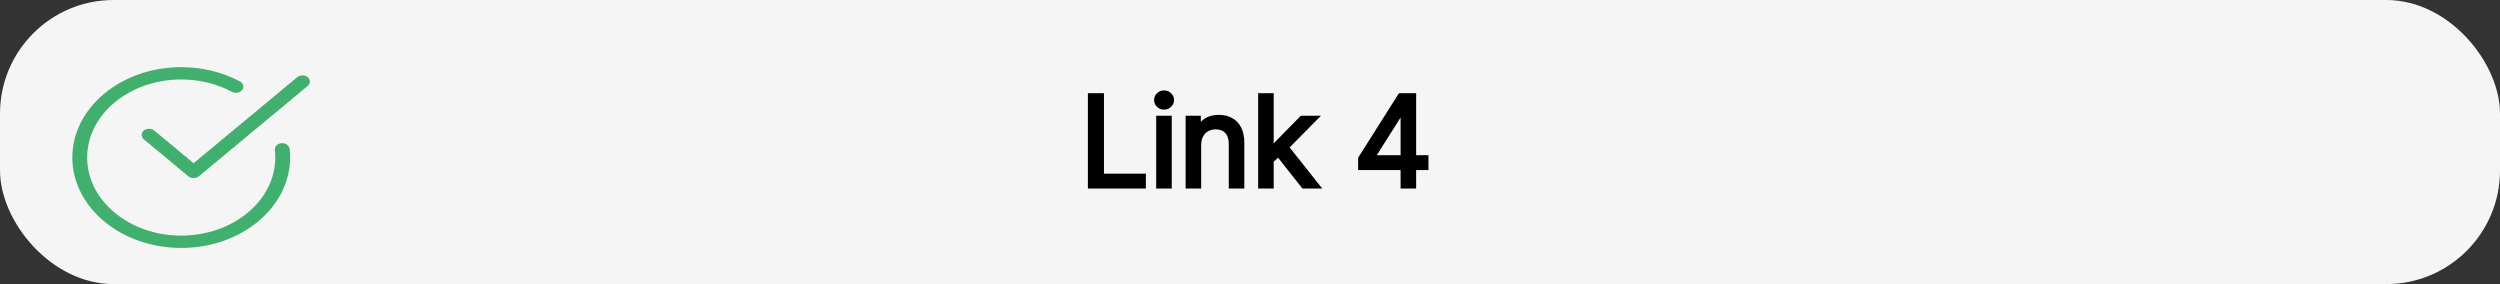 <svg width="484" height="55" viewBox="0 0 484 55" fill="none" xmlns="http://www.w3.org/2000/svg">
<rect x="0" y="0" width="484" height="55" fill="#333333" stroke="none"/>
<rect width="484" height="55" rx="22" fill="#F5F5F5"/>
<path d="M53.703 28.967L53.703 28.966C53.669 28.676 53.936 28.268 54.537 28.219C55.148 28.173 55.534 28.541 55.571 28.851C55.634 29.393 55.665 29.943 55.665 30.5C55.665 39.79 46.522 47.5 35.083 47.5C23.643 47.5 14.5 39.79 14.5 30.5C14.5 21.21 23.643 13.5 35.083 13.5C39.047 13.5 42.899 14.438 46.221 16.208C46.444 16.328 46.561 16.494 46.6 16.644C46.638 16.79 46.615 16.953 46.494 17.11C46.229 17.451 45.616 17.59 45.137 17.335C42.128 15.73 38.651 14.886 35.083 14.886C24.858 14.886 16.375 21.808 16.375 30.5C16.375 39.193 24.858 46.114 35.083 46.114C45.307 46.114 53.79 39.193 53.79 30.5C53.79 29.983 53.761 29.471 53.703 28.967Z" fill="#41B06E" stroke="#41B06E"/>
<path d="M36.783 33.744L36.782 33.743L28.157 26.584C28.157 26.584 28.157 26.584 28.157 26.584C27.982 26.438 27.917 26.27 27.917 26.124C27.917 25.979 27.982 25.81 28.157 25.665C28.534 25.353 29.176 25.353 29.552 25.665L37.161 31.981L37.48 32.246L37.8 31.981L57.864 15.326C57.864 15.326 57.864 15.326 57.864 15.326C58.241 15.013 58.883 15.013 59.26 15.326C59.435 15.471 59.5 15.639 59.5 15.785C59.5 15.93 59.435 16.099 59.26 16.244L38.178 33.743C38.178 33.743 38.178 33.743 38.177 33.744C37.996 33.892 37.745 33.977 37.478 33.977C37.211 33.977 36.961 33.892 36.783 33.744Z" fill="#41B06E" stroke="#41B06E"/>
<path d="M211.114 36V18.546H213.227V34.125H221.341V36H211.114ZM224.341 36V22.909H226.352V36H224.341ZM225.364 20.727C224.972 20.727 224.634 20.594 224.349 20.327C224.071 20.06 223.932 19.739 223.932 19.364C223.932 18.989 224.071 18.668 224.349 18.401C224.634 18.134 224.972 18 225.364 18C225.756 18 226.091 18.134 226.369 18.401C226.653 18.668 226.795 18.989 226.795 19.364C226.795 19.739 226.653 20.06 226.369 20.327C226.091 20.594 225.756 20.727 225.364 20.727ZM232.048 28.125V36H230.036V22.909H231.979V24.954H232.15C232.457 24.29 232.923 23.756 233.548 23.352C234.173 22.943 234.979 22.739 235.968 22.739C236.854 22.739 237.63 22.921 238.295 23.284C238.96 23.642 239.477 24.188 239.846 24.921C240.215 25.648 240.4 26.568 240.4 27.682V36H238.388V27.818C238.388 26.79 238.121 25.989 237.587 25.415C237.053 24.835 236.32 24.546 235.388 24.546C234.746 24.546 234.173 24.685 233.667 24.963C233.167 25.241 232.772 25.648 232.482 26.182C232.192 26.716 232.048 27.364 232.048 28.125ZM245.95 31.227L245.916 28.739H246.325L252.053 22.909H254.541L248.439 29.079H248.268L245.95 31.227ZM244.075 36V18.546H246.087V36H244.075ZM252.393 36L247.28 29.523L248.712 28.125L254.95 36H252.393ZM263.437 32.42V30.682L271.107 18.546H272.369V21.239H271.516L265.721 30.409V30.546H276.05V32.42H263.437ZM271.653 36V31.892V31.082V18.546H273.664V36H271.653Z" fill="black"/>
<path d="M211.114 36H210.614V36.5H211.114V36ZM211.114 18.546V18.046H210.614V18.546H211.114ZM213.227 18.546H213.727V18.046H213.227V18.546ZM213.227 34.125H212.727V34.625H213.227V34.125ZM221.341 34.125H221.841V33.625H221.341V34.125ZM221.341 36V36.5H221.841V36H221.341ZM211.614 36V18.546H210.614V36H211.614ZM211.114 19.046H213.227V18.046H211.114V19.046ZM212.727 18.546V34.125H213.727V18.546H212.727ZM213.227 34.625H221.341V33.625H213.227V34.625ZM220.841 34.125V36H221.841V34.125H220.841ZM221.341 35.5H211.114V36.5H221.341V35.5ZM224.341 36H223.841V36.5H224.341V36ZM224.341 22.909V22.409H223.841V22.909H224.341ZM226.352 22.909H226.852V22.409H226.352V22.909ZM226.352 36V36.5H226.852V36H226.352ZM224.349 20.327L224.003 20.688L224.007 20.691L224.349 20.327ZM224.349 18.401L224.007 18.036L224.003 18.04L224.349 18.401ZM226.369 18.401L226.023 18.761L226.027 18.765L226.369 18.401ZM226.369 20.327L226.027 19.962L226.023 19.966L226.369 20.327ZM224.841 36V22.909H223.841V36H224.841ZM224.341 23.409H226.352V22.409H224.341V23.409ZM225.852 22.909V36H226.852V22.909H225.852ZM226.352 35.5H224.341V36.5H226.352V35.5ZM225.364 20.227C225.098 20.227 224.883 20.142 224.692 19.962L224.007 20.691C224.384 21.046 224.845 21.227 225.364 21.227V20.227ZM224.696 19.966C224.512 19.79 224.432 19.598 224.432 19.364H223.432C223.432 19.879 223.63 20.329 224.003 20.688L224.696 19.966ZM224.432 19.364C224.432 19.129 224.512 18.937 224.696 18.761L224.003 18.04C223.63 18.398 223.432 18.848 223.432 19.364H224.432ZM224.692 18.765C224.883 18.585 225.098 18.5 225.364 18.5V17.5C224.845 17.5 224.384 17.681 224.007 18.036L224.692 18.765ZM225.364 18.5C225.629 18.5 225.84 18.585 226.023 18.761L226.715 18.04C226.342 17.682 225.882 17.5 225.364 17.5V18.5ZM226.027 18.765C226.215 18.942 226.295 19.133 226.295 19.364H227.295C227.295 18.845 227.092 18.394 226.712 18.036L226.027 18.765ZM226.295 19.364C226.295 19.595 226.215 19.786 226.027 19.962L226.712 20.691C227.092 20.334 227.295 19.883 227.295 19.364H226.295ZM226.023 19.966C225.84 20.142 225.629 20.227 225.364 20.227V21.227C225.882 21.227 226.342 21.046 226.715 20.688L226.023 19.966ZM232.048 36V36.5H232.548V36H232.048ZM230.036 36H229.536V36.5H230.036V36ZM230.036 22.909V22.409H229.536V22.909H230.036ZM231.979 22.909H232.479V22.409H231.979V22.909ZM231.979 24.954H231.479V25.454H231.979V24.954ZM232.15 24.954V25.454H232.47L232.604 25.164L232.15 24.954ZM233.548 23.352L233.819 23.772L233.821 23.771L233.548 23.352ZM238.295 23.284L238.055 23.723L238.058 23.724L238.295 23.284ZM239.846 24.921L239.399 25.145L239.4 25.147L239.846 24.921ZM240.4 36V36.5H240.9V36H240.4ZM238.388 36H237.888V36.5H238.388V36ZM237.587 25.415L237.22 25.754L237.221 25.755L237.587 25.415ZM233.667 24.963L233.426 24.525L233.424 24.526L233.667 24.963ZM232.482 26.182L232.043 25.943L232.043 25.943L232.482 26.182ZM231.548 28.125V36H232.548V28.125H231.548ZM232.048 35.5H230.036V36.5H232.048V35.5ZM230.536 36V22.909H229.536V36H230.536ZM230.036 23.409H231.979V22.409H230.036V23.409ZM231.479 22.909V24.954H232.479V22.909H231.479ZM231.979 25.454H232.15V24.454H231.979V25.454ZM232.604 25.164C232.87 24.587 233.272 24.125 233.819 23.772L233.276 22.932C232.573 23.386 232.043 23.993 231.696 24.745L232.604 25.164ZM233.821 23.771C234.343 23.43 235.046 23.239 235.968 23.239V22.239C234.913 22.239 234.003 22.457 233.274 22.934L233.821 23.771ZM235.968 23.239C236.785 23.239 237.475 23.406 238.055 23.723L238.535 22.845C237.785 22.435 236.924 22.239 235.968 22.239V23.239ZM238.058 23.724C238.624 24.029 239.072 24.496 239.399 25.145L240.292 24.695C239.881 23.879 239.295 23.255 238.532 22.844L238.058 23.724ZM239.4 25.147C239.723 25.783 239.9 26.62 239.9 27.682H240.9C240.9 26.517 240.707 25.512 240.292 24.694L239.4 25.147ZM239.9 27.682V36H240.9V27.682H239.9ZM240.4 35.5H238.388V36.5H240.4V35.5ZM238.888 36V27.818H237.888V36H238.888ZM238.888 27.818C238.888 26.704 238.598 25.766 237.953 25.074L237.221 25.755C237.645 26.211 237.888 26.876 237.888 27.818H238.888ZM237.955 25.076C237.309 24.375 236.432 24.046 235.388 24.046V25.046C236.208 25.046 236.798 25.296 237.22 25.754L237.955 25.076ZM235.388 24.046C234.672 24.046 234.013 24.202 233.426 24.525L233.908 25.401C234.332 25.168 234.821 25.046 235.388 25.046V24.046ZM233.424 24.526C232.836 24.854 232.375 25.331 232.043 25.943L232.922 26.42C233.169 25.964 233.498 25.629 233.91 25.4L233.424 24.526ZM232.043 25.943C231.704 26.567 231.548 27.301 231.548 28.125H232.548C232.548 27.426 232.68 26.865 232.922 26.42L232.043 25.943ZM245.95 31.227L245.45 31.234L245.466 32.358L246.29 31.594L245.95 31.227ZM245.916 28.739V28.239H245.409L245.416 28.745L245.916 28.739ZM246.325 28.739V29.239H246.535L246.682 29.089L246.325 28.739ZM252.053 22.909V22.409H251.843L251.696 22.559L252.053 22.909ZM254.541 22.909L254.897 23.261L255.739 22.409H254.541V22.909ZM248.439 29.079V29.579H248.648L248.794 29.431L248.439 29.079ZM248.268 29.079V28.579H248.072L247.929 28.713L248.268 29.079ZM244.075 36H243.575V36.5H244.075V36ZM244.075 18.546V18.046H243.575V18.546H244.075ZM246.087 18.546H246.587V18.046H246.087V18.546ZM246.087 36V36.5H246.587V36H246.087ZM252.393 36L252.001 36.31L252.151 36.5H252.393V36ZM247.28 29.523L246.931 29.165L246.609 29.479L246.887 29.832L247.28 29.523ZM248.712 28.125L249.104 27.814L248.759 27.38L248.362 27.767L248.712 28.125ZM254.95 36V36.5H255.984L255.342 35.69L254.95 36ZM246.45 31.22L246.416 28.732L245.416 28.745L245.45 31.234L246.45 31.22ZM245.916 29.239H246.325V28.239H245.916V29.239ZM246.682 29.089L252.409 23.259L251.696 22.559L245.969 28.388L246.682 29.089ZM252.053 23.409H254.541V22.409H252.053V23.409ZM254.186 22.558L248.083 28.728L248.794 29.431L254.897 23.261L254.186 22.558ZM248.439 28.579H248.268V29.579H248.439V28.579ZM247.929 28.713L245.61 30.86L246.29 31.594L248.608 29.446L247.929 28.713ZM244.575 36V18.546H243.575V36H244.575ZM244.075 19.046H246.087V18.046H244.075V19.046ZM245.587 18.546V36H246.587V18.546H245.587ZM246.087 35.5H244.075V36.5H246.087V35.5ZM252.786 35.69L247.672 29.213L246.887 29.832L252.001 36.31L252.786 35.69ZM247.629 29.881L249.061 28.483L248.362 27.767L246.931 29.165L247.629 29.881ZM248.32 28.436L254.558 36.31L255.342 35.69L249.104 27.814L248.32 28.436ZM254.95 35.5H252.393V36.5H254.95V35.5ZM263.437 32.42H262.937V32.92H263.437V32.42ZM263.437 30.682L263.014 30.415L262.937 30.537V30.682H263.437ZM271.107 18.546V18.046H270.832L270.685 18.278L271.107 18.546ZM272.369 18.546H272.869V18.046H272.369V18.546ZM272.369 21.239V21.739H272.869V21.239H272.369ZM271.516 21.239V20.739H271.241L271.094 20.971L271.516 21.239ZM265.721 30.409L265.298 30.142L265.221 30.264V30.409H265.721ZM265.721 30.546H265.221V31.046H265.721V30.546ZM276.05 30.546H276.55V30.046H276.05V30.546ZM276.05 32.42V32.92H276.55V32.42H276.05ZM271.653 36H271.153V36.5H271.653V36ZM271.653 18.546V18.046H271.153V18.546H271.653ZM273.664 18.546H274.164V18.046H273.664V18.546ZM273.664 36V36.5H274.164V36H273.664ZM263.937 32.42V30.682H262.937V32.42H263.937ZM263.859 30.949L271.53 18.813L270.685 18.278L263.014 30.415L263.859 30.949ZM271.107 19.046H272.369V18.046H271.107V19.046ZM271.869 18.546V21.239H272.869V18.546H271.869ZM272.369 20.739H271.516V21.739H272.369V20.739ZM271.094 20.971L265.298 30.142L266.144 30.676L271.939 21.506L271.094 20.971ZM265.221 30.409V30.546H266.221V30.409H265.221ZM265.721 31.046H276.05V30.046H265.721V31.046ZM275.55 30.546V32.42H276.55V30.546H275.55ZM276.05 31.921H263.437V32.92H276.05V31.921ZM272.153 36V31.892H271.153V36H272.153ZM272.153 31.892V31.082H271.153V31.892H272.153ZM272.153 31.082V18.546H271.153V31.082H272.153ZM271.653 19.046H273.664V18.046H271.653V19.046ZM273.164 18.546V36H274.164V18.546H273.164ZM273.664 35.5H271.653V36.5H273.664V35.5Z" fill="black"/>
</svg>
